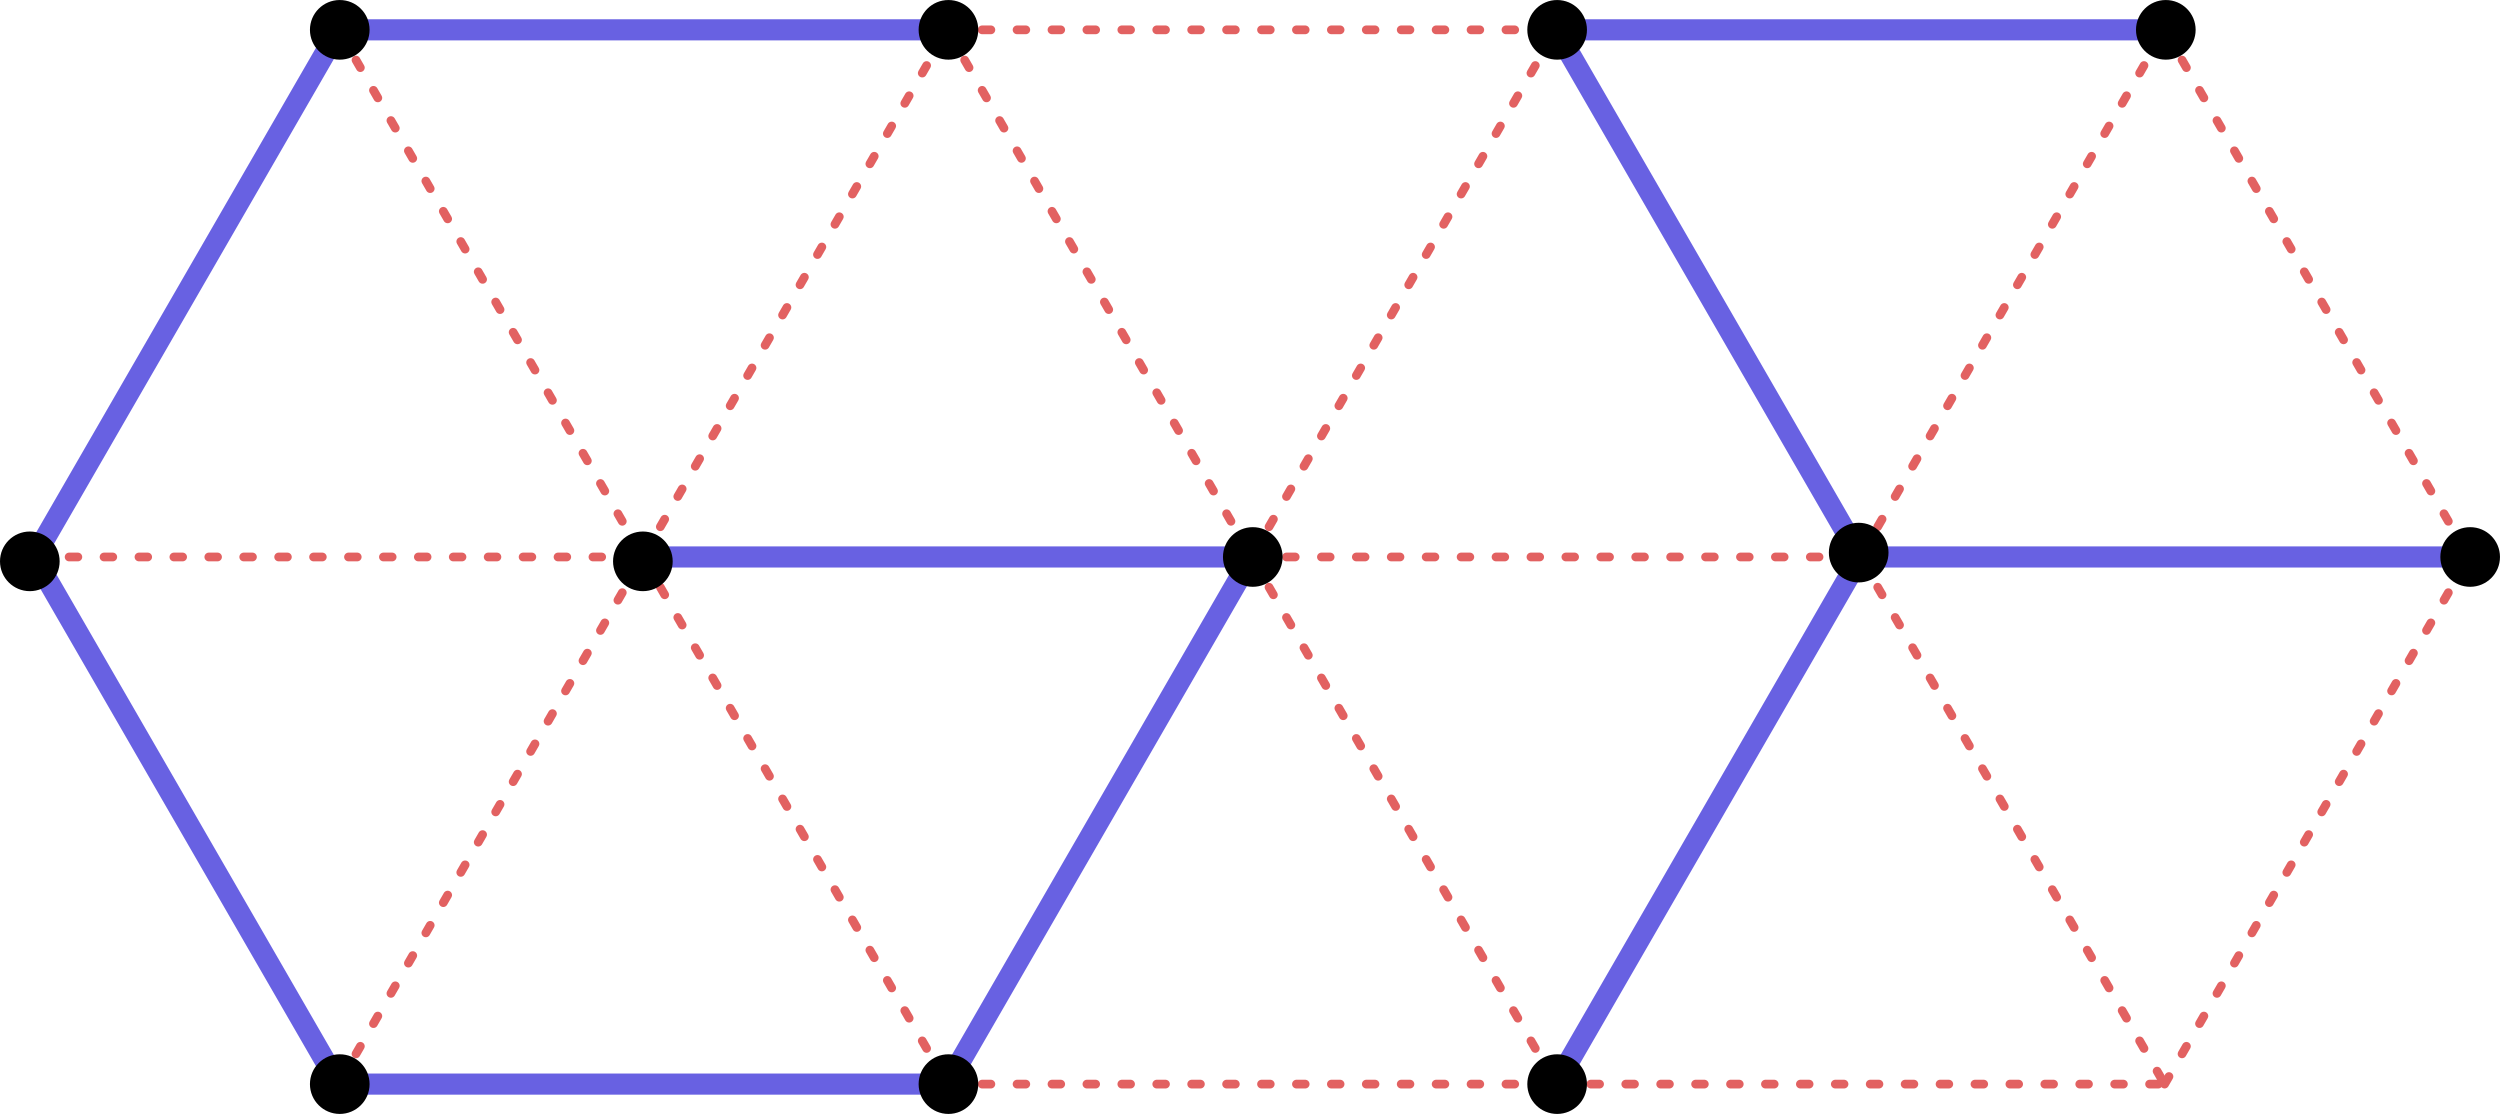 <?xml version="1.0" encoding="UTF-8" standalone="no"?>
<!-- Created with Inkscape (http://www.inkscape.org/) -->

<svg
   width="141.171mm"
   height="62.902mm"
   viewBox="0 0 141.171 62.902"
   version="1.1"
   id="svg1"
   xmlns="http://www.w3.org/2000/svg"
   xmlns:svg="http://www.w3.org/2000/svg">
  <defs
     id="defs1" />
  <g
     id="layer1"
     transform="translate(-30.007,-72.712)">
    <path
       style="fill:none;stroke:#e26161;stroke-width:0.493;stroke-linecap:round;stroke-dasharray:0.493, 1.479;stroke-dashoffset:0;stroke-opacity:1"
       d="M 31.938,104.164 H 66.309"
       id="path18" />
    <path
       style="fill:none;stroke:#e26161;stroke-width:0.493;stroke-linecap:round;stroke-dasharray:0.493, 1.479;stroke-dashoffset:0;stroke-opacity:1"
       d="M 49.124,74.397 66.309,104.164"
       id="path20" />
    <path
       style="fill:none;stroke:#e26161;stroke-width:0.493;stroke-linecap:round;stroke-dasharray:0.493, 1.479;stroke-dashoffset:0;stroke-opacity:1"
       d="m 31.938,104.164 17.186,29.767"
       id="path21" />
    <path
       style="fill:none;stroke:#e26161;stroke-width:0.493;stroke-linecap:round;stroke-dasharray:0.493, 1.479;stroke-dashoffset:0;stroke-opacity:1"
       d="M 49.124,133.93 66.309,104.164"
       id="path22" />
    <path
       style="fill:none;stroke:#e26161;stroke-width:0.493;stroke-linecap:round;stroke-dasharray:0.493, 1.479;stroke-dashoffset:0;stroke-opacity:1"
       d="M 66.309,104.164 83.495,74.397"
       id="path23" />
    <path
       style="fill:none;stroke:#e26161;stroke-width:0.493;stroke-linecap:round;stroke-dasharray:0.493, 1.479;stroke-dashoffset:0;stroke-opacity:1"
       d="M 49.124,74.397 H 83.495"
       id="path25" />
    <path
       style="fill:none;stroke:#e26161;stroke-width:0.493;stroke-linecap:round;stroke-dasharray:0.493, 1.479;stroke-dashoffset:0;stroke-opacity:1"
       d="m 66.309,104.164 17.186,29.767"
       id="path26" />
    <path
       style="fill:none;stroke:#e26161;stroke-width:0.493;stroke-linecap:round;stroke-dasharray:0.493, 1.479;stroke-dashoffset:0;stroke-opacity:1"
       d="M 66.309,104.164 H 100.681"
       id="path27" />
    <path
       style="fill:none;stroke:#e26161;stroke-width:0.493;stroke-linecap:round;stroke-dasharray:0.493, 1.479;stroke-dashoffset:0;stroke-opacity:1"
       d="M 83.495,74.397 100.681,104.164"
       id="path28" />
    <path
       style="fill:none;stroke:#e26161;stroke-width:0.493;stroke-linecap:round;stroke-dasharray:0.493, 1.479;stroke-dashoffset:0;stroke-opacity:1"
       d="M 49.124,133.93 H 83.495"
       id="path29" />
    <path
       style="fill:none;stroke:#e26161;stroke-width:0.493;stroke-linecap:round;stroke-dasharray:0.493, 1.479;stroke-dashoffset:0;stroke-opacity:1"
       d="M 83.495,133.93 100.681,104.164"
       id="path30" />
    <path
       style="fill:none;stroke:#e26161;stroke-width:0.493;stroke-linecap:round;stroke-dasharray:0.493, 1.479;stroke-dashoffset:0;stroke-opacity:1"
       d="M 100.681,104.164 117.867,74.397"
       id="path31" />
    <path
       style="fill:none;stroke:#e26161;stroke-width:0.493;stroke-linecap:round;stroke-dasharray:0.493, 1.479;stroke-dashoffset:0;stroke-opacity:1"
       d="m 117.867,74.397 17.186,29.767"
       id="path32" />
    <path
       style="fill:none;stroke:#e26161;stroke-width:0.493;stroke-linecap:round;stroke-dasharray:0.493, 1.479;stroke-dashoffset:0;stroke-opacity:1"
       d="m 100.681,104.164 17.186,29.767"
       id="path33" />
    <path
       style="fill:none;stroke:#e26161;stroke-width:0.493;stroke-linecap:round;stroke-dasharray:0.493, 1.479;stroke-dashoffset:0;stroke-opacity:1"
       d="M 83.495,74.397 H 117.867"
       id="path34" />
    <path
       style="fill:none;stroke:#e26161;stroke-width:0.493;stroke-linecap:round;stroke-dasharray:0.493, 1.479;stroke-dashoffset:0;stroke-opacity:1"
       d="M 83.495,133.93 H 117.867"
       id="path35" />
    <path
       style="fill:none;stroke:#e26161;stroke-width:0.493;stroke-linecap:round;stroke-dasharray:0.493, 1.479;stroke-dashoffset:0;stroke-opacity:1"
       d="m 117.867,133.93 17.186,-29.767"
       id="path36" />
    <path
       style="fill:none;stroke:#e26161;stroke-width:0.493;stroke-linecap:round;stroke-dasharray:0.493, 1.479;stroke-dashoffset:0;stroke-opacity:1"
       d="m 100.681,104.164 h 34.372"
       id="path37" />
    <path
       style="fill:none;stroke:#e26161;stroke-width:0.493;stroke-linecap:round;stroke-dasharray:0.493, 1.479;stroke-dashoffset:0;stroke-opacity:1"
       d="m 135.052,104.164 h 34.372"
       id="path38" />
    <path
       style="fill:none;stroke:#e26161;stroke-width:0.493;stroke-linecap:round;stroke-dasharray:0.493, 1.479;stroke-dashoffset:0;stroke-opacity:1"
       d="m 152.238,74.397 17.186,29.767"
       id="path39" />
    <path
       style="fill:none;stroke:#e26161;stroke-width:0.493;stroke-linecap:round;stroke-dasharray:0.493, 1.479;stroke-dashoffset:0;stroke-opacity:1"
       d="m 135.052,104.164 17.186,29.767"
       id="path40" />
    <path
       style="fill:none;stroke:#e26161;stroke-width:0.493;stroke-linecap:round;stroke-dasharray:0.493, 1.479;stroke-dashoffset:0;stroke-opacity:1"
       d="m 117.867,133.93 h 34.372"
       id="path41" />
    <path
       style="fill:none;stroke:#e26161;stroke-width:0.493;stroke-linecap:round;stroke-dasharray:0.493, 1.479;stroke-dashoffset:0;stroke-opacity:1"
       d="m 117.867,74.397 h 34.372"
       id="path42" />
    <path
       style="fill:none;stroke:#e26161;stroke-width:0.493;stroke-linecap:round;stroke-dasharray:0.493, 1.479;stroke-dashoffset:0;stroke-opacity:1"
       d="M 135.052,104.164 152.238,74.397"
       id="path43" />
    <path
       style="fill:none;stroke:#e26161;stroke-width:0.493;stroke-linecap:round;stroke-dasharray:0.493, 1.479;stroke-dashoffset:0;stroke-opacity:1"
       d="m 152.238,133.93 17.186,-29.767"
       id="path44" />
    <path
       style="fill:none;stroke:#e26161;stroke-width:0.493;stroke-linecap:round;stroke-dasharray:0.493, 1.479;stroke-dashoffset:0;stroke-opacity:1"
       d="M 31.938,104.164 49.124,74.397"
       id="path19" />
    <path
       style="fill:#0000ff;stroke:#6861e2;stroke-width:1.193;stroke-linecap:round;stroke-dasharray:none;stroke-dashoffset:0;stroke-opacity:1"
       d="m 31.938,104.164 17.186,29.767"
       id="path58" />
    <path
       style="fill:#0000ff;stroke:#6861e2;stroke-width:1.193;stroke-linecap:round;stroke-dasharray:none;stroke-dashoffset:0;stroke-opacity:1"
       d="M 31.938,104.164 49.124,74.397"
       id="path55" />
    <path
       style="fill:#0000ff;stroke:#6861e2;stroke-width:1.193;stroke-linecap:round;stroke-dasharray:none;stroke-dashoffset:0;stroke-opacity:1"
       d="M 49.124,74.397 H 83.495"
       id="path56" />
    <circle
       style="fill:#000000;stroke:none;stroke-width:0.493;stroke-linecap:round;stroke-dasharray:0.493, 1.479;stroke-dashoffset:0;stroke-opacity:1"
       id="path45"
       cx="49.193"
       cy="74.397"
       r="1.684" />
    <circle
       style="fill:#000000;stroke:none;stroke-width:0.493;stroke-linecap:round;stroke-dasharray:0.493, 1.479;stroke-dashoffset:0;stroke-opacity:1"
       id="circle45"
       cx="31.691"
       cy="104.41"
       r="1.684" />
    <path
       style="fill:#0000ff;stroke:#6861e2;stroke-width:1.193;stroke-linecap:round;stroke-dasharray:none;stroke-dashoffset:0;stroke-opacity:1"
       d="M 66.309,104.164 H 100.681"
       id="path59" />
    <circle
       style="fill:#000000;stroke:none;stroke-width:0.493;stroke-linecap:round;stroke-dasharray:0.493, 1.479;stroke-dashoffset:0;stroke-opacity:1"
       id="circle46"
       cx="66.309"
       cy="104.41"
       r="1.684" />
    <path
       style="fill:#0000ff;stroke:#6861e2;stroke-width:1.193;stroke-linecap:round;stroke-dasharray:none;stroke-dashoffset:0;stroke-opacity:1"
       d="M 49.124,133.93 H 83.495"
       id="path57" />
    <circle
       style="fill:#000000;stroke:none;stroke-width:0.493;stroke-linecap:round;stroke-dasharray:0.493, 1.479;stroke-dashoffset:0;stroke-opacity:1"
       id="circle47"
       cx="49.193"
       cy="133.93"
       r="1.684" />
    <path
       style="fill:#0000ff;stroke:#6861e2;stroke-width:1.193;stroke-linecap:round;stroke-dasharray:none;stroke-dashoffset:0;stroke-opacity:1"
       d="M 83.495,133.93 100.681,104.164"
       id="path61" />
    <circle
       style="fill:#000000;stroke:none;stroke-width:0.493;stroke-linecap:round;stroke-dasharray:0.493, 1.479;stroke-dashoffset:0;stroke-opacity:1"
       id="circle48"
       cx="83.564"
       cy="133.93"
       r="1.684" />
    <circle
       style="fill:#000000;stroke:none;stroke-width:0.493;stroke-linecap:round;stroke-dasharray:0.493, 1.479;stroke-dashoffset:0;stroke-opacity:1"
       id="circle49"
       cx="100.75"
       cy="104.164"
       r="1.684" />
    <circle
       style="fill:#000000;stroke:none;stroke-width:0.493;stroke-linecap:round;stroke-dasharray:0.493, 1.479;stroke-dashoffset:0;stroke-opacity:1"
       id="circle50"
       cx="83.564"
       cy="74.397"
       r="1.684" />
    <path
       style="fill:#0000ff;stroke:#6861e2;stroke-width:1.193;stroke-linecap:round;stroke-dasharray:none;stroke-dashoffset:0;stroke-opacity:1"
       d="m 135.052,104.164 h 34.372"
       id="path63" />
    <path
       style="fill:#0000ff;stroke:#6861e2;stroke-width:1.193;stroke-linecap:round;stroke-dasharray:none;stroke-dashoffset:0;stroke-opacity:1"
       d="m 117.867,74.397 17.186,29.767"
       id="path65" />
    <path
       style="fill:#0000ff;stroke:#6861e2;stroke-width:1.193;stroke-linecap:round;stroke-dasharray:none;stroke-dashoffset:0;stroke-opacity:1"
       d="m 117.867,133.93 17.186,-29.767"
       id="path64" />
    <circle
       style="fill:#000000;stroke:none;stroke-width:0.493;stroke-linecap:round;stroke-dasharray:0.493, 1.479;stroke-dashoffset:0;stroke-opacity:1"
       id="circle51"
       cx="134.964"
       cy="103.917"
       r="1.684" />
    <circle
       style="fill:#000000;stroke:none;stroke-width:0.493;stroke-linecap:round;stroke-dasharray:0.493, 1.479;stroke-dashoffset:0;stroke-opacity:1"
       id="circle52"
       cx="117.936"
       cy="133.93"
       r="1.684" />
    <path
       style="fill:#0000ff;stroke:#6861e2;stroke-width:1.193;stroke-linecap:round;stroke-dasharray:none;stroke-dashoffset:0;stroke-opacity:1"
       d="m 117.867,74.397 h 34.372"
       id="path62" />
    <circle
       style="fill:#000000;stroke:none;stroke-width:0.493;stroke-linecap:round;stroke-dasharray:0.493, 1.479;stroke-dashoffset:0;stroke-opacity:1"
       id="circle53"
       cx="117.936"
       cy="74.397"
       r="1.684" />
    <circle
       style="fill:#000000;stroke:none;stroke-width:0.493;stroke-linecap:round;stroke-dasharray:0.493, 1.479;stroke-dashoffset:0;stroke-opacity:1"
       id="circle54"
       cx="152.307"
       cy="74.397"
       r="1.684" />
    <circle
       style="fill:#000000;stroke:none;stroke-width:0.493;stroke-linecap:round;stroke-dasharray:0.493, 1.479;stroke-dashoffset:0;stroke-opacity:1"
       id="circle55"
       cx="169.493"
       cy="104.164"
       r="1.684" />
  </g>
</svg>
